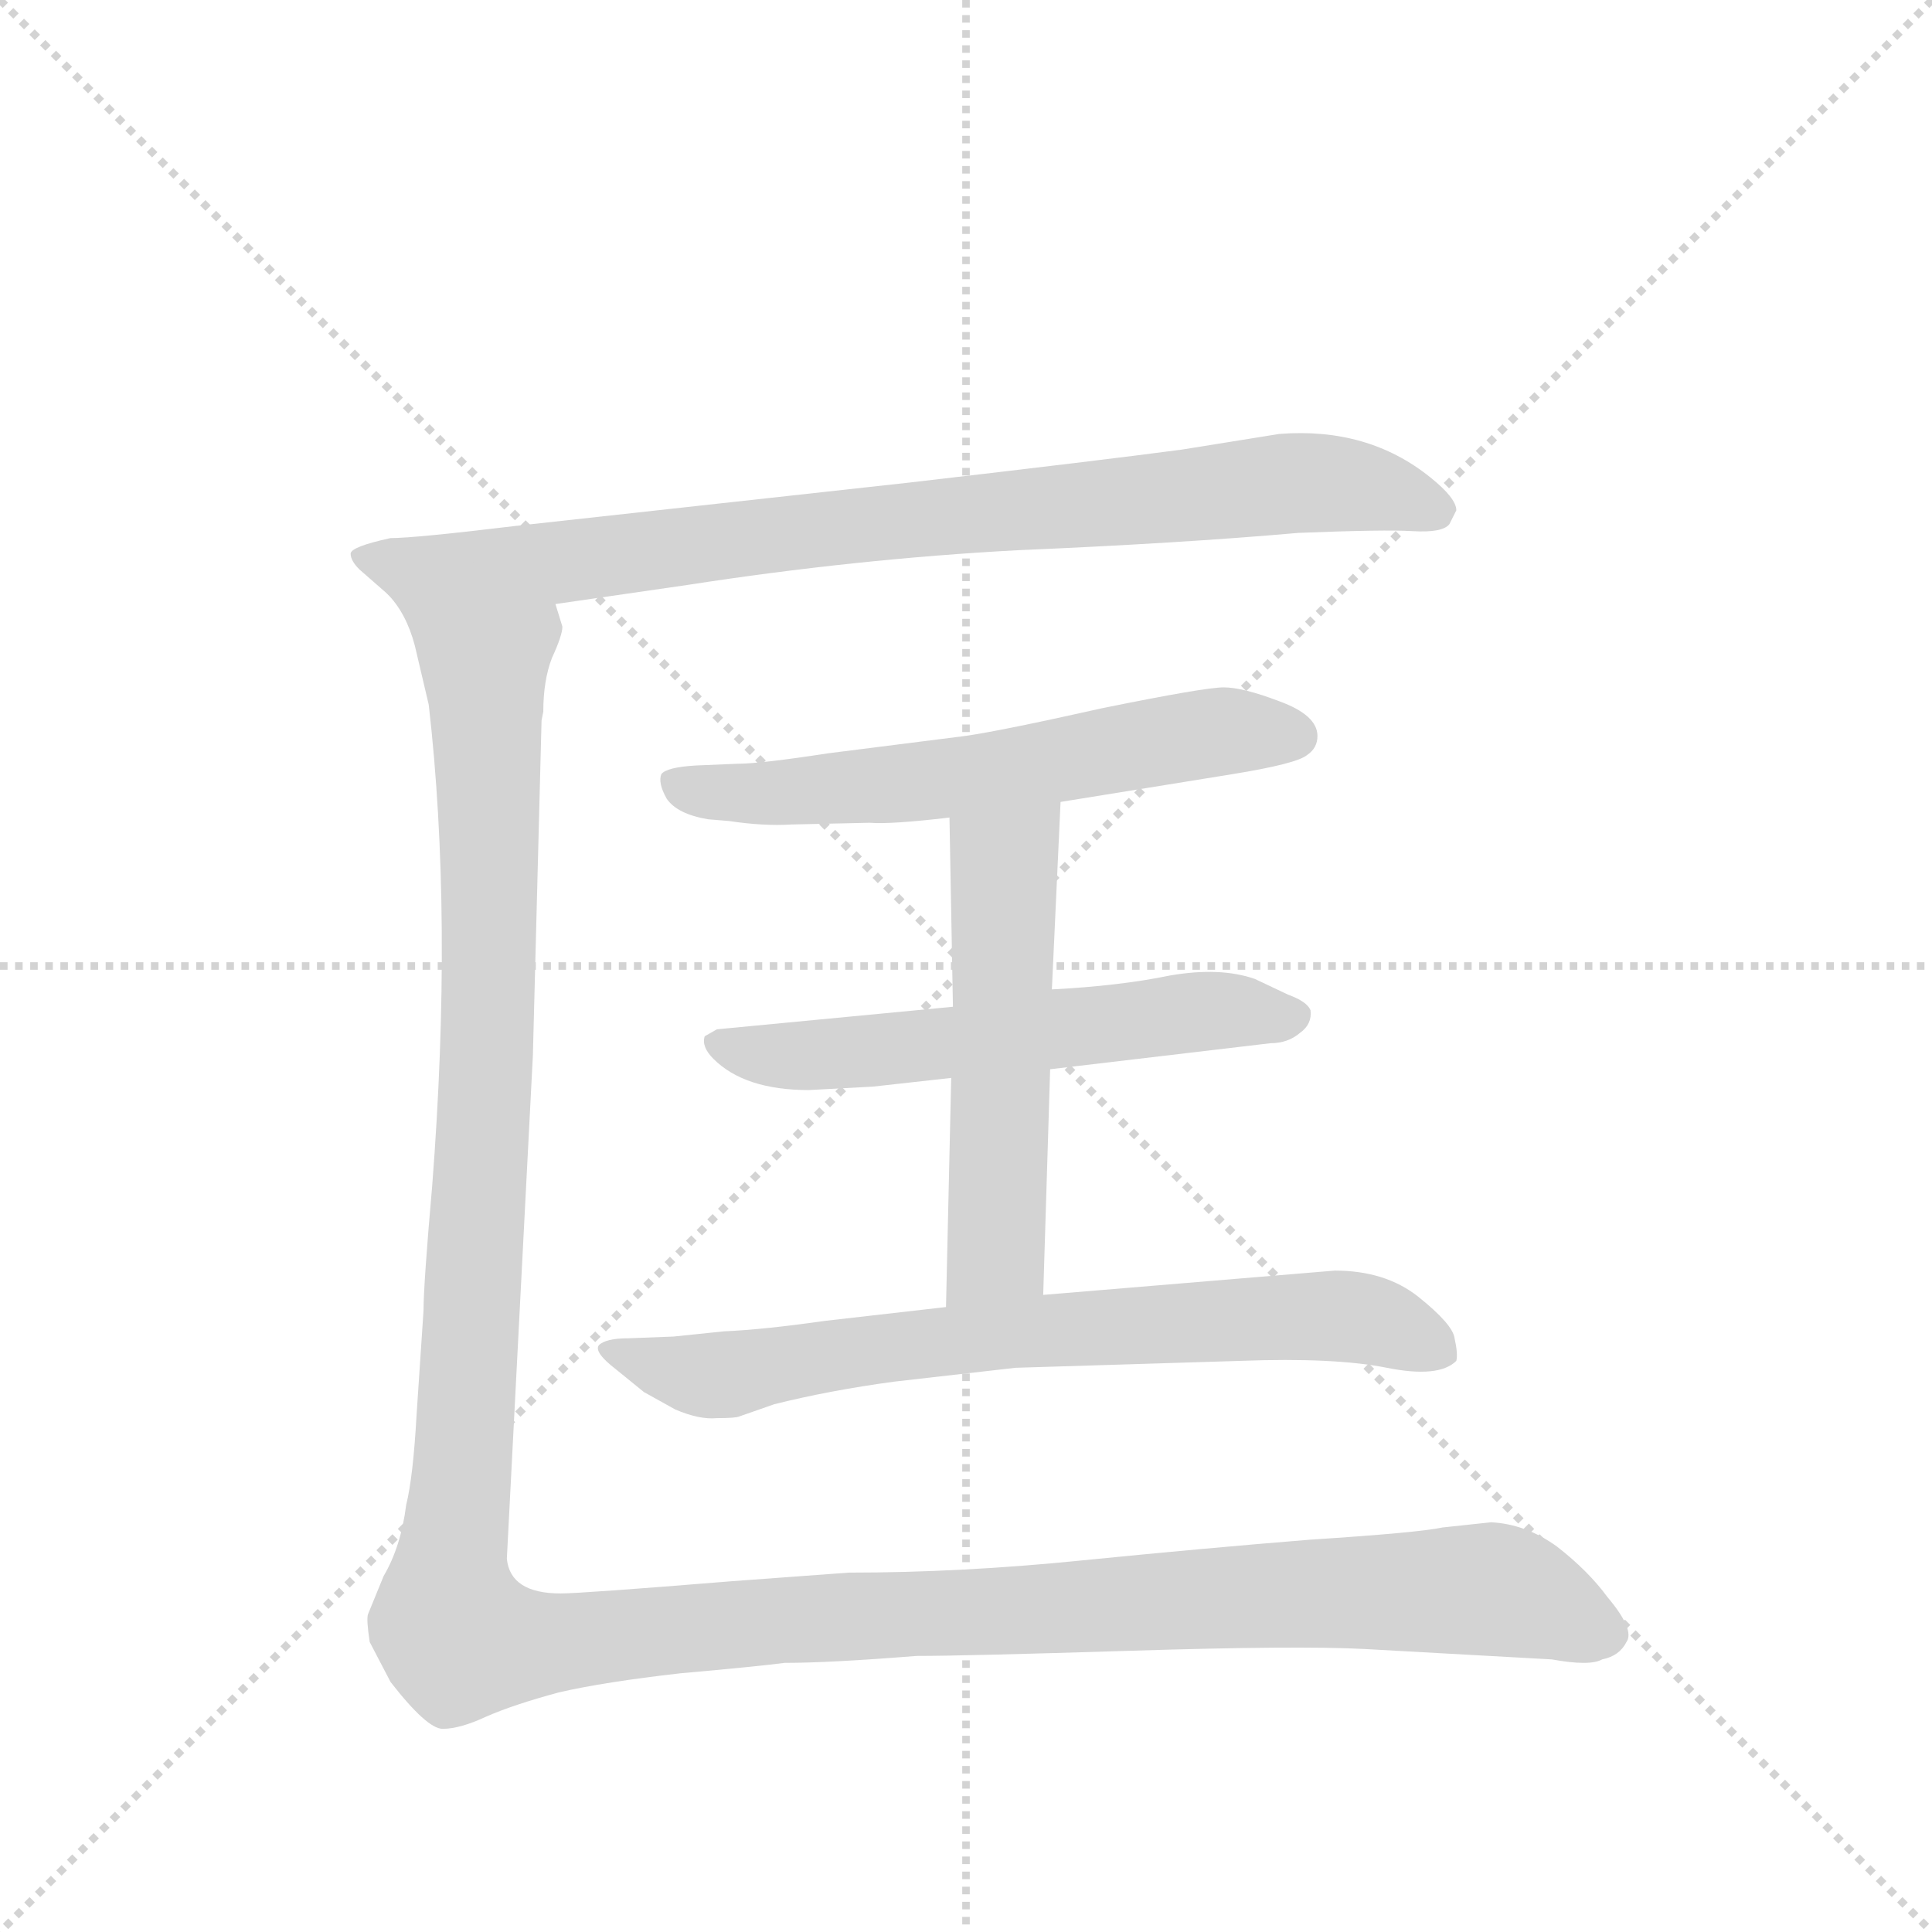 <svg version="1.1" viewBox="0 0 1024 1024" xmlns="http://www.w3.org/2000/svg">
  <g stroke="lightgray" stroke-dasharray="1,1" stroke-width="1" transform="scale(4, 4)">
    <line x1="0" y1="0" x2="256" y2="256"></line>
    <line x1="256" y1="0" x2="0" y2="256"></line>
    <line x1="128" y1="0" x2="128" y2="256"></line>
    <line x1="0" y1="128" x2="256" y2="128"></line>
  </g>
  <g transform="scale(0.92, -0.92) translate(60, -900)">
    <style type="text/css">
      
        @keyframes keyframes0 {
          from {
            stroke: blue;
            stroke-dashoffset: 882;
            stroke-width: 128;
          }
          74% {
            animation-timing-function: step-end;
            stroke: blue;
            stroke-dashoffset: 0;
            stroke-width: 128;
          }
          to {
            stroke: black;
            stroke-width: 1024;
          }
        }
        #make-me-a-hanzi-animation-0 {
          animation: keyframes0 0.968s both;
          animation-delay: 0s;
          animation-timing-function: linear;
        }
      
        @keyframes keyframes1 {
          from {
            stroke: blue;
            stroke-dashoffset: 617;
            stroke-width: 128;
          }
          67% {
            animation-timing-function: step-end;
            stroke: blue;
            stroke-dashoffset: 0;
            stroke-width: 128;
          }
          to {
            stroke: black;
            stroke-width: 1024;
          }
        }
        #make-me-a-hanzi-animation-1 {
          animation: keyframes1 0.752s both;
          animation-delay: 0.968s;
          animation-timing-function: linear;
        }
      
        @keyframes keyframes2 {
          from {
            stroke: blue;
            stroke-dashoffset: 589;
            stroke-width: 128;
          }
          66% {
            animation-timing-function: step-end;
            stroke: blue;
            stroke-dashoffset: 0;
            stroke-width: 128;
          }
          to {
            stroke: black;
            stroke-width: 1024;
          }
        }
        #make-me-a-hanzi-animation-2 {
          animation: keyframes2 0.729s both;
          animation-delay: 1.72s;
          animation-timing-function: linear;
        }
      
        @keyframes keyframes3 {
          from {
            stroke: blue;
            stroke-dashoffset: 552;
            stroke-width: 128;
          }
          64% {
            animation-timing-function: step-end;
            stroke: blue;
            stroke-dashoffset: 0;
            stroke-width: 128;
          }
          to {
            stroke: black;
            stroke-width: 1024;
          }
        }
        #make-me-a-hanzi-animation-3 {
          animation: keyframes3 0.699s both;
          animation-delay: 2.449s;
          animation-timing-function: linear;
        }
      
        @keyframes keyframes4 {
          from {
            stroke: blue;
            stroke-dashoffset: 743;
            stroke-width: 128;
          }
          71% {
            animation-timing-function: step-end;
            stroke: blue;
            stroke-dashoffset: 0;
            stroke-width: 128;
          }
          to {
            stroke: black;
            stroke-width: 1024;
          }
        }
        #make-me-a-hanzi-animation-4 {
          animation: keyframes4 0.855s both;
          animation-delay: 3.148s;
          animation-timing-function: linear;
        }
      
        @keyframes keyframes5 {
          from {
            stroke: blue;
            stroke-dashoffset: 1547;
            stroke-width: 128;
          }
          83% {
            animation-timing-function: step-end;
            stroke: blue;
            stroke-dashoffset: 0;
            stroke-width: 128;
          }
          to {
            stroke: black;
            stroke-width: 1024;
          }
        }
        #make-me-a-hanzi-animation-5 {
          animation: keyframes5 1.509s both;
          animation-delay: 4.003s;
          animation-timing-function: linear;
        }
      
    </style>
    
      <path d="M 260 552 L 336 563 Q 433 578 526 583 Q 620 587 688 593 Q 738 595 754 594 Q 771 593 775 598 L 779 606 Q 779 613 764 625 Q 728 654 677 650 L 621 641 Q 576 635 464 622 L 237 597 Q 179 590 165 590 Q 142 585 142 581 Q 142 577 147 572 L 163 558 C 183 541 230 548 260 552 Z" fill="lightgray"></path>
    
      <path d="M 551 438 L 650 454 Q 687 460 693 465 Q 699 469 699 476 Q 699 488 677 496 Q 656 504 645 504 Q 634 504 575 492 Q 517 479 496 476 L 417 466 Q 378 460 365 460 L 341 459 Q 324 458 321 454 Q 319 449 324 440 Q 330 431 348 428 L 360 427 Q 380 424 396 425 L 441 426 Q 453 425 487 429 L 551 438 Z" fill="lightgray"></path>
    
      <path d="M 545 284 L 672 299 Q 682 299 689 305 Q 696 310 695 318 Q 693 323 682 327 L 663 336 Q 643 343 614 338 Q 585 332 546 330 L 489 320 L 353 307 L 346 303 Q 344 297 351 290 Q 369 272 406 272 L 443 274 L 488 279 L 545 284 Z" fill="lightgray"></path>
    
      <path d="M 541 154 L 545 284 L 546 330 L 551 438 C 552 468 486 459 487 429 L 489 320 L 488 279 L 485 147 C 484 117 540 124 541 154 Z" fill="lightgray"></path>
    
      <path d="M 328 130 L 302 129 Q 289 129 285 125 Q 282 121 295 111 L 311 98 L 329 88 Q 343 82 353 83 Q 364 83 366 84 L 386 91 Q 418 99 455 104 L 525 112 L 655 116 Q 709 118 739 112 Q 769 106 779 116 Q 780 120 778 129 Q 777 137 757 153 Q 738 168 709 168 L 541 154 L 485 147 L 415 139 Q 380 134 357 133 L 328 130 Z" fill="lightgray"></path>
    
      <path d="M 264 539 L 260 552 C 263 582 150 585 163 558 Q 174 547 179 528 L 187 494 Q 201 372 189 217 Q 184 160 184 145 L 180 85 Q 178 49 174 33 Q 171 9 161 -8 L 152 -30 Q 151 -33 153 -46 L 165 -69 Q 186 -96 195 -96 Q 205 -96 220 -89 Q 236 -82 262 -75 Q 288 -69 332 -64 Q 377 -60 392 -58 Q 418 -58 468 -54 Q 496 -54 592 -51 Q 688 -48 726 -50 L 834 -56 Q 856 -60 863 -56 Q 873 -54 877 -46 Q 882 -39 866 -20 Q 855 -5 837 9 Q 819 22 799 23 L 771 20 Q 757 17 695 13 Q 633 8 563 1 Q 494 -6 429 -6 L 361 -11 Q 275 -18 263 -18 Q 234 -18 232 2 L 247 292 L 252 485 L 253 490 Q 253 508 258 521 Q 264 534 264 539 Z" fill="lightgray"></path>
    
    
      <clipPath id="make-me-a-hanzi-clip-0">
        <path d="M 260 552 L 336 563 Q 433 578 526 583 Q 620 587 688 593 Q 738 595 754 594 Q 771 593 775 598 L 779 606 Q 779 613 764 625 Q 728 654 677 650 L 621 641 Q 576 635 464 622 L 237 597 Q 179 590 165 590 Q 142 585 142 581 Q 142 577 147 572 L 163 558 C 183 541 230 548 260 552 Z"></path>
      </clipPath>
      <path clip-path="url(#make-me-a-hanzi-clip-0)" d="M 148 579 L 185 573 L 254 575 L 686 622 L 735 618 L 769 606" fill="none" id="make-me-a-hanzi-animation-0" stroke-dasharray="754 1508" stroke-linecap="round"></path>
    
      <clipPath id="make-me-a-hanzi-clip-1">
        <path d="M 551 438 L 650 454 Q 687 460 693 465 Q 699 469 699 476 Q 699 488 677 496 Q 656 504 645 504 Q 634 504 575 492 Q 517 479 496 476 L 417 466 Q 378 460 365 460 L 341 459 Q 324 458 321 454 Q 319 449 324 440 Q 330 431 348 428 L 360 427 Q 380 424 396 425 L 441 426 Q 453 425 487 429 L 551 438 Z"></path>
      </clipPath>
      <path clip-path="url(#make-me-a-hanzi-clip-1)" d="M 328 448 L 344 443 L 433 446 L 644 479 L 686 476" fill="none" id="make-me-a-hanzi-animation-1" stroke-dasharray="489 978" stroke-linecap="round"></path>
    
      <clipPath id="make-me-a-hanzi-clip-2">
        <path d="M 545 284 L 672 299 Q 682 299 689 305 Q 696 310 695 318 Q 693 323 682 327 L 663 336 Q 643 343 614 338 Q 585 332 546 330 L 489 320 L 353 307 L 346 303 Q 344 297 351 290 Q 369 272 406 272 L 443 274 L 488 279 L 545 284 Z"></path>
      </clipPath>
      <path clip-path="url(#make-me-a-hanzi-clip-2)" d="M 353 298 L 399 291 L 635 318 L 684 315" fill="none" id="make-me-a-hanzi-animation-2" stroke-dasharray="461 922" stroke-linecap="round"></path>
    
      <clipPath id="make-me-a-hanzi-clip-3">
        <path d="M 541 154 L 545 284 L 546 330 L 551 438 C 552 468 486 459 487 429 L 489 320 L 488 279 L 485 147 C 484 117 540 124 541 154 Z"></path>
      </clipPath>
      <path clip-path="url(#make-me-a-hanzi-clip-3)" d="M 546 431 L 519 401 L 514 179 L 491 154" fill="none" id="make-me-a-hanzi-animation-3" stroke-dasharray="424 848" stroke-linecap="round"></path>
    
      <clipPath id="make-me-a-hanzi-clip-4">
        <path d="M 328 130 L 302 129 Q 289 129 285 125 Q 282 121 295 111 L 311 98 L 329 88 Q 343 82 353 83 Q 364 83 366 84 L 386 91 Q 418 99 455 104 L 525 112 L 655 116 Q 709 118 739 112 Q 769 106 779 116 Q 780 120 778 129 Q 777 137 757 153 Q 738 168 709 168 L 541 154 L 485 147 L 415 139 Q 380 134 357 133 L 328 130 Z"></path>
      </clipPath>
      <path clip-path="url(#make-me-a-hanzi-clip-4)" d="M 290 123 L 358 108 L 508 131 L 703 142 L 732 139 L 770 122" fill="none" id="make-me-a-hanzi-animation-4" stroke-dasharray="615 1230" stroke-linecap="round"></path>
    
      <clipPath id="make-me-a-hanzi-clip-5">
        <path d="M 264 539 L 260 552 C 263 582 150 585 163 558 Q 174 547 179 528 L 187 494 Q 201 372 189 217 Q 184 160 184 145 L 180 85 Q 178 49 174 33 Q 171 9 161 -8 L 152 -30 Q 151 -33 153 -46 L 165 -69 Q 186 -96 195 -96 Q 205 -96 220 -89 Q 236 -82 262 -75 Q 288 -69 332 -64 Q 377 -60 392 -58 Q 418 -58 468 -54 Q 496 -54 592 -51 Q 688 -48 726 -50 L 834 -56 Q 856 -60 863 -56 Q 873 -54 877 -46 Q 882 -39 866 -20 Q 855 -5 837 9 Q 819 22 799 23 L 771 20 Q 757 17 695 13 Q 633 8 563 1 Q 494 -6 429 -6 L 361 -11 Q 275 -18 263 -18 Q 234 -18 232 2 L 247 292 L 252 485 L 253 490 Q 253 508 258 521 Q 264 534 264 539 Z"></path>
      </clipPath>
      <path clip-path="url(#make-me-a-hanzi-clip-5)" d="M 170 557 L 217 519 L 221 501 L 222 330 L 199 1 L 203 -42 L 245 -48 L 397 -33 L 773 -16 L 806 -16 L 865 -41" fill="none" id="make-me-a-hanzi-animation-5" stroke-dasharray="1419 2838" stroke-linecap="round"></path>
    
  </g>
</svg>